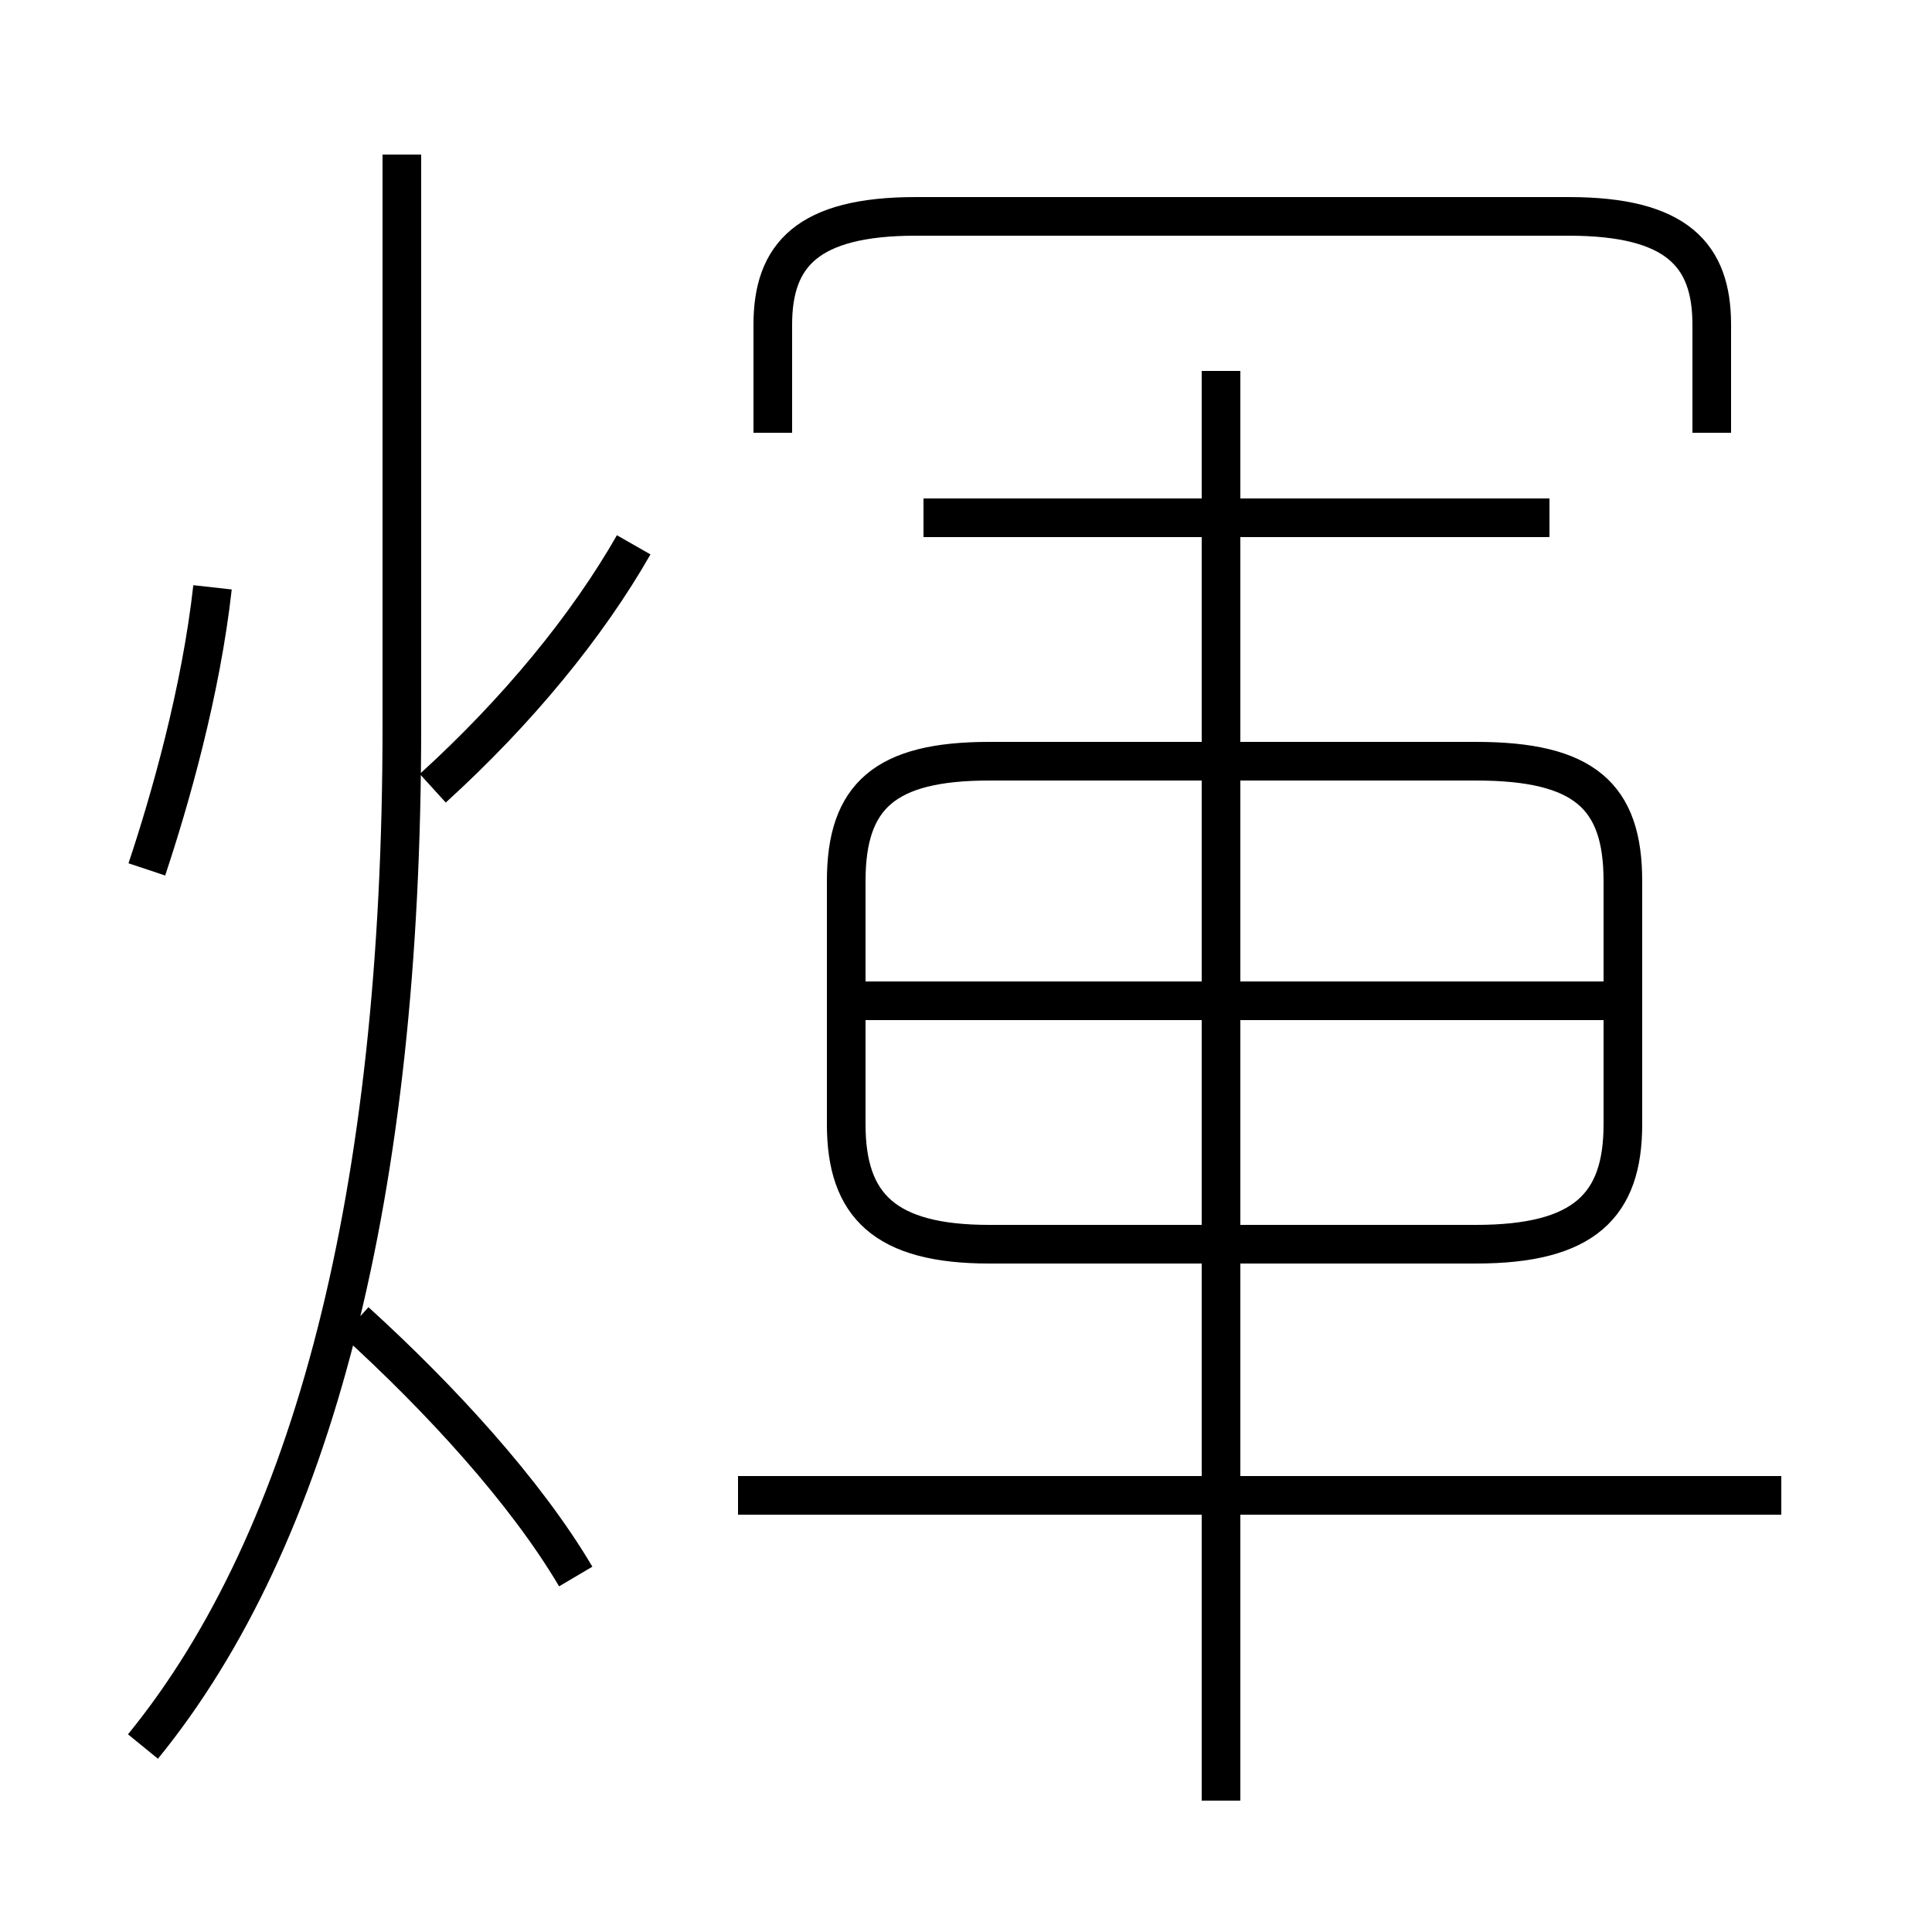 <?xml version='1.0' encoding='utf8'?>
<svg viewBox="0.0 -6.0 50.0 50.0" version="1.1" xmlns="http://www.w3.org/2000/svg">
<rect x="0.0" y="-6.0" width="50.0" height="50.0" fill="#808080" stroke="none"/>
<rect x="-1000" y="-1000" width="2000" height="2000" stroke="white" fill="white"/>
<g style="fill:white;stroke:#000000;  stroke-width:1">
<path d="M 3.7 1.2 C 8.1 -4.2 10.4 -13.1 10.4 -25.2 L 10.4 -40.0 M 14.9 -3.2 C 13.6 -5.4 11.4 -7.8 9.2 -9.8 M 3.8 -21.5 C 4.4 -23.3 5.2 -26.1 5.5 -28.8 M 46.1 -5.3 L 19.1 -5.3 M 11.2 -23.6 C 13.4 -25.6 15.2 -27.8 16.4 -29.9 M 31.6 2.6 L 31.6 -34.4 M 25.6 -11.8 L 38.2 -11.8 C 41.0 -11.8 42.0 -12.8 42.0 -14.9 L 42.0 -21.2 C 42.0 -23.4 41.0 -24.3 38.2 -24.3 L 25.6 -24.3 C 22.9 -24.3 21.9 -23.4 21.9 -21.2 L 21.9 -14.9 C 21.9 -12.8 22.9 -11.8 25.6 -11.8 Z M 41.5 -18.1 L 22.0 -18.1 M 40.1 -30.6 L 23.9 -30.6 M 44.3 -32.8 L 44.3 -35.6 C 44.3 -37.4 43.4 -38.4 40.6 -38.4 L 23.7 -38.4 C 20.9 -38.4 20.0 -37.4 20.0 -35.6 L 20.0 -32.8" transform="translate(0.0 38.0)" />
</g>
</svg>